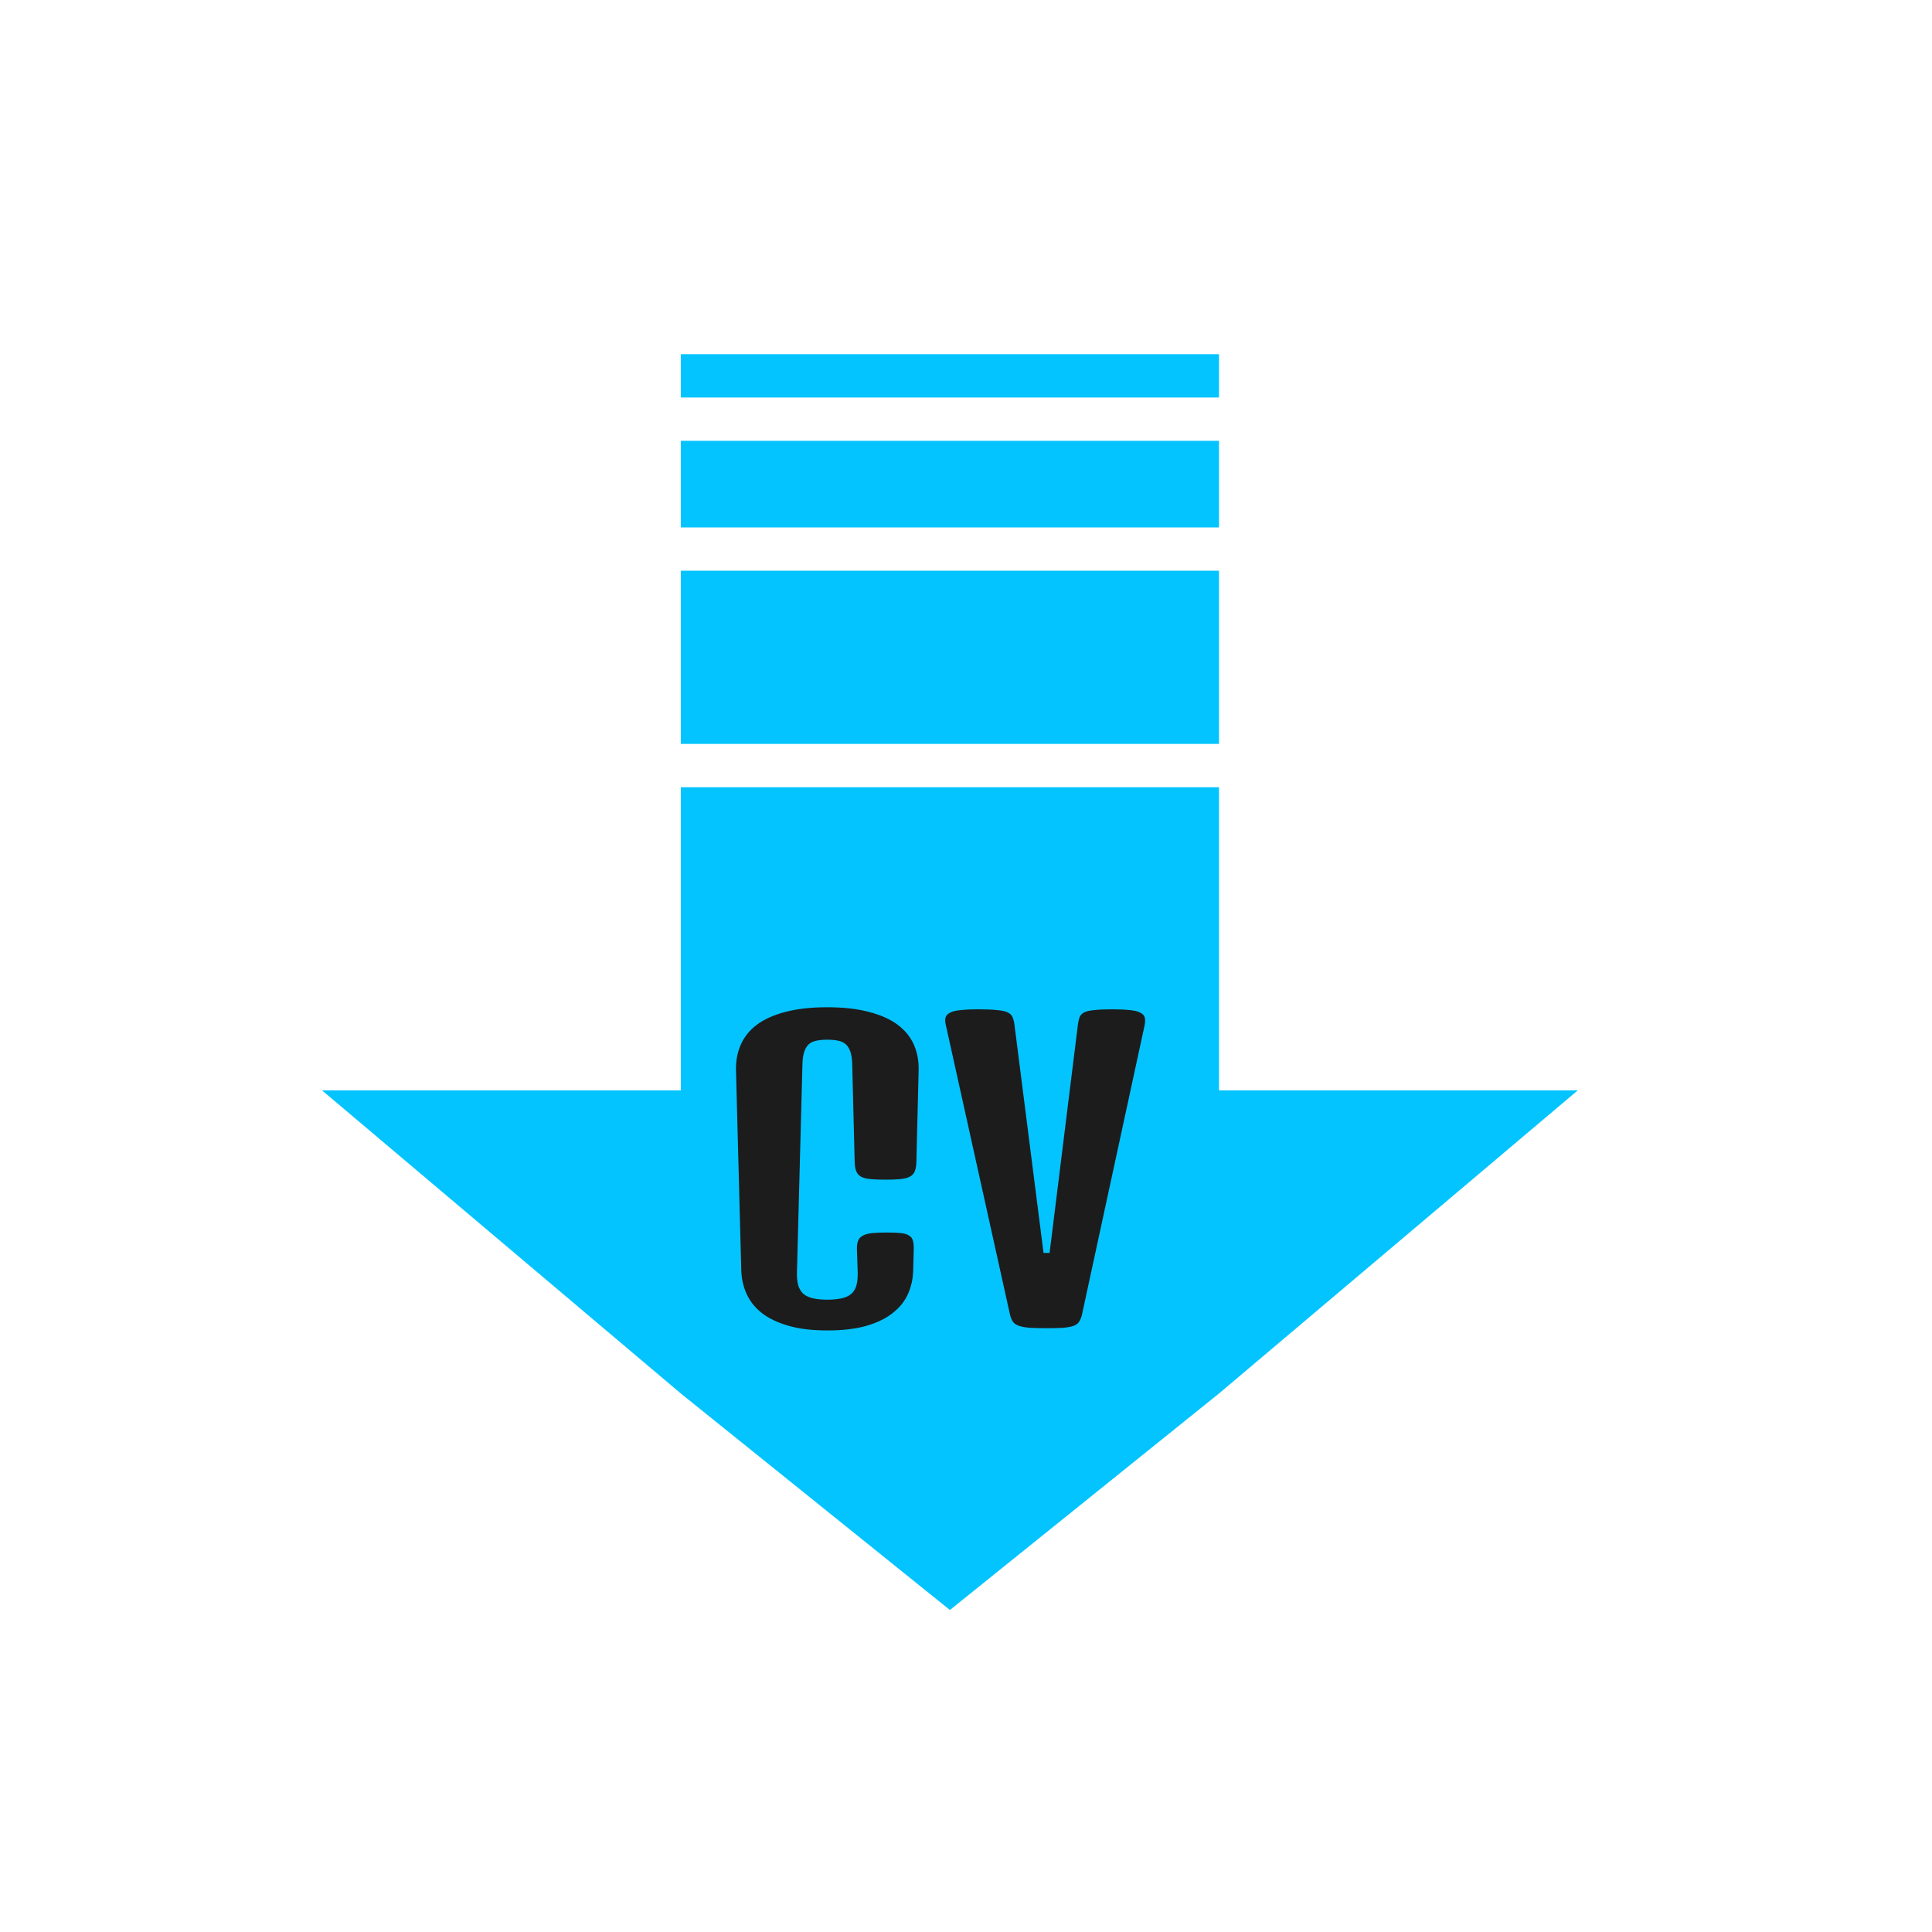 <svg width="60" height="60" viewBox="0 0 60 60" fill="none" xmlns="http://www.w3.org/2000/svg">
<rect x="21.143" y="11" width="16.714" height="1.345" fill="#04C4FF"/>
<rect x="21.143" y="13.69" width="16.714" height="2.69" fill="#04C4FF"/>
<rect x="21.143" y="17.724" width="16.714" height="5.379" fill="#04C4FF"/>
<path d="M21.143 24.448H37.857V33.862H49L37.857 43.276L29.5 50L21.143 43.276L10 33.862H21.143V24.448Z" fill="#04C4FF"/>
<path d="M22.857 33.249C22.849 32.956 22.898 32.689 23.004 32.447C23.109 32.205 23.275 31.998 23.502 31.826C23.732 31.654 24.027 31.521 24.387 31.427C24.75 31.33 25.185 31.281 25.693 31.281C26.197 31.281 26.629 31.33 26.988 31.427C27.351 31.521 27.648 31.654 27.879 31.826C28.109 31.998 28.277 32.205 28.383 32.447C28.488 32.689 28.537 32.956 28.529 33.249L28.459 36.097C28.455 36.214 28.437 36.31 28.406 36.384C28.375 36.455 28.322 36.509 28.248 36.548C28.174 36.584 28.074 36.607 27.949 36.619C27.828 36.63 27.678 36.636 27.498 36.636C27.314 36.636 27.162 36.63 27.041 36.619C26.92 36.607 26.822 36.584 26.748 36.548C26.678 36.509 26.627 36.455 26.596 36.384C26.564 36.31 26.547 36.214 26.543 36.097L26.467 33.068C26.463 32.896 26.443 32.759 26.408 32.658C26.373 32.556 26.322 32.478 26.256 32.423C26.193 32.369 26.115 32.334 26.021 32.318C25.928 32.298 25.818 32.289 25.693 32.289C25.568 32.289 25.459 32.298 25.365 32.318C25.271 32.334 25.191 32.369 25.125 32.423C25.062 32.478 25.014 32.556 24.978 32.658C24.943 32.759 24.924 32.896 24.92 33.068L24.75 39.513C24.746 39.677 24.76 39.814 24.791 39.923C24.826 40.033 24.881 40.121 24.955 40.187C25.033 40.249 25.133 40.294 25.254 40.322C25.375 40.349 25.521 40.363 25.693 40.363C25.865 40.363 26.012 40.349 26.133 40.322C26.258 40.294 26.357 40.249 26.431 40.187C26.51 40.121 26.564 40.033 26.596 39.923C26.627 39.814 26.64 39.677 26.637 39.513L26.613 38.816C26.609 38.699 26.621 38.605 26.648 38.535C26.68 38.46 26.73 38.406 26.801 38.371C26.875 38.331 26.973 38.306 27.094 38.294C27.215 38.283 27.365 38.277 27.545 38.277C27.721 38.277 27.863 38.283 27.973 38.294C28.086 38.306 28.172 38.331 28.23 38.371C28.293 38.406 28.334 38.46 28.353 38.535C28.373 38.605 28.381 38.699 28.377 38.816L28.359 39.472C28.351 39.726 28.297 39.966 28.195 40.193C28.094 40.416 27.935 40.611 27.721 40.779C27.51 40.947 27.236 41.08 26.9 41.177C26.568 41.271 26.166 41.318 25.693 41.318C25.221 41.318 24.816 41.269 24.48 41.171C24.144 41.074 23.869 40.941 23.654 40.773C23.443 40.605 23.287 40.408 23.185 40.181C23.084 39.955 23.029 39.714 23.021 39.46L22.857 33.249ZM29.373 31.831C29.349 31.734 29.348 31.654 29.367 31.591C29.39 31.529 29.439 31.48 29.514 31.445C29.592 31.406 29.701 31.38 29.842 31.369C29.982 31.353 30.162 31.345 30.381 31.345C30.627 31.345 30.82 31.353 30.961 31.369C31.105 31.38 31.215 31.404 31.289 31.439C31.367 31.474 31.42 31.525 31.447 31.591C31.474 31.654 31.494 31.734 31.506 31.831L32.408 38.91H32.596L33.474 31.831C33.486 31.734 33.504 31.654 33.527 31.591C33.554 31.525 33.603 31.474 33.674 31.439C33.748 31.404 33.851 31.38 33.984 31.369C34.121 31.353 34.306 31.345 34.541 31.345C34.76 31.345 34.939 31.353 35.08 31.369C35.221 31.38 35.328 31.406 35.402 31.445C35.48 31.48 35.529 31.529 35.549 31.591C35.568 31.654 35.568 31.734 35.549 31.831L33.597 40.849C33.574 40.935 33.543 41.005 33.504 41.06C33.469 41.111 33.412 41.15 33.334 41.177C33.256 41.205 33.15 41.224 33.017 41.236C32.889 41.244 32.721 41.248 32.514 41.248C32.295 41.248 32.117 41.244 31.98 41.236C31.844 41.224 31.734 41.205 31.652 41.177C31.57 41.15 31.508 41.111 31.465 41.06C31.426 41.005 31.394 40.935 31.371 40.849L29.373 31.831Z" fill="#1C1C1C"/>
</svg>
